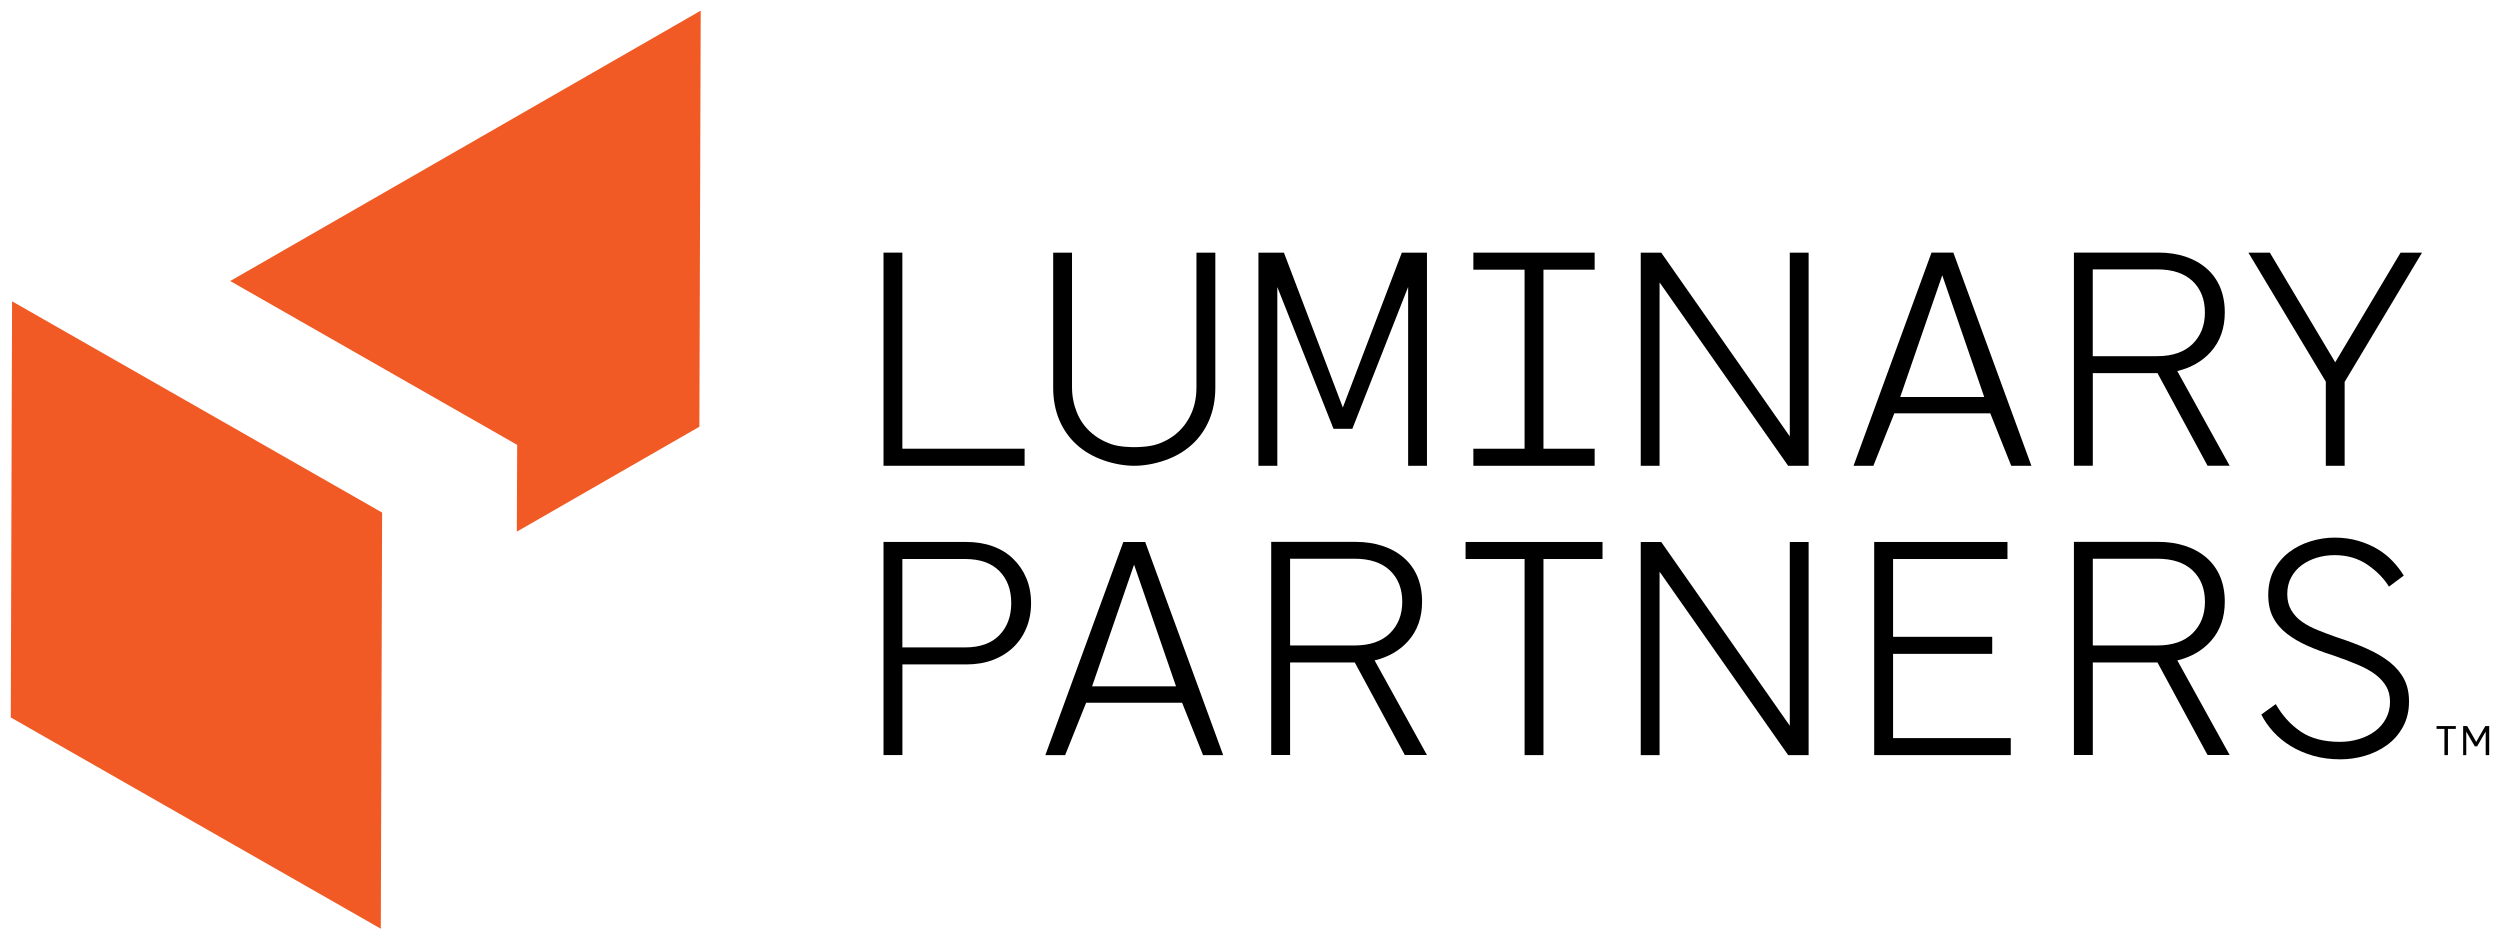 <svg width="165" height="62" viewBox="0 0 165 62" fill="none" xmlns="http://www.w3.org/2000/svg">
<g clip-path="url(#clip0_124_526)">
<path d="M67.624 29.615V30.741H58.312V16.673H59.556V29.615H67.624Z" fill="black"/>
<path d="M70.753 16.674V25.559C70.753 26.172 70.872 26.727 71.074 27.222C71.273 27.717 71.567 28.142 71.953 28.497C72.34 28.851 72.801 29.124 73.336 29.312C73.874 29.501 74.642 29.512 74.861 29.512C75.08 29.512 75.851 29.501 76.394 29.312C76.938 29.124 77.398 28.854 77.777 28.497C78.155 28.142 78.448 27.717 78.656 27.222C78.863 26.727 78.966 26.172 78.966 25.559V16.674H80.212V25.579C80.212 26.358 80.078 27.067 79.816 27.7C79.552 28.333 79.174 28.879 78.678 29.332C78.183 29.785 77.592 30.134 76.898 30.376C76.204 30.621 75.478 30.742 74.861 30.742C74.243 30.742 73.515 30.621 72.824 30.376C72.13 30.131 71.538 29.785 71.043 29.332C70.551 28.879 70.17 28.336 69.905 27.7C69.641 27.067 69.51 26.358 69.51 25.579V16.674H70.756H70.753Z" fill="black"/>
<path d="M94.18 16.674V30.742H92.937V18.939L89.255 28.302H88.012L84.303 18.944V30.742H83.057V16.674H84.738L88.627 26.896L92.521 16.674H94.18Z" fill="black"/>
<path d="M119.369 16.674V30.742H118.018L109.532 18.638V30.742H108.289V16.674H109.64L118.126 28.803V16.674H119.369Z" fill="black"/>
<path d="M128.92 16.673H127.48L122.334 30.741H123.643L125.025 27.28H131.358L132.74 30.741H134.072L128.922 16.673H128.92ZM125.415 26.202L128.189 18.17L130.959 26.202H125.412H125.415Z" fill="black"/>
<path d="M143.698 24.492C144.611 24.269 145.345 23.85 145.903 23.231C146.526 22.539 146.836 21.667 146.836 20.62C146.836 19.996 146.73 19.444 146.526 18.952C146.318 18.465 146.016 18.049 145.624 17.711C145.231 17.37 144.765 17.112 144.227 16.934C143.692 16.76 143.1 16.67 142.458 16.67H136.879V30.738H138.125V24.627H142.395L145.698 30.738H147.157L143.698 24.486V24.492ZM142.369 23.507H138.122V17.779H142.369C143.385 17.779 144.164 18.037 144.711 18.552C145.251 19.07 145.524 19.762 145.524 20.623C145.524 21.484 145.251 22.165 144.711 22.702C144.167 23.237 143.388 23.507 142.369 23.507Z" fill="black"/>
<path d="M153.501 25.184L148.395 16.676H149.811L154.124 23.912L158.437 16.676H159.853L154.747 25.206V30.744H153.504V25.184H153.501Z" fill="black"/>
<path d="M67.737 38.157C67.532 37.668 67.242 37.243 66.87 36.883C66.5 36.523 66.053 36.247 65.532 36.056C65.009 35.867 64.426 35.769 63.783 35.769H58.312V49.836H59.559V43.852H63.783C64.426 43.852 65.009 43.754 65.532 43.556C66.053 43.36 66.5 43.081 66.87 42.729C67.242 42.378 67.532 41.95 67.737 41.455C67.945 40.962 68.05 40.408 68.05 39.803C68.05 39.198 67.945 38.647 67.737 38.16V38.157ZM65.959 41.922C65.436 42.459 64.682 42.729 63.695 42.729H59.556V36.894H63.695C64.682 36.894 65.436 37.161 65.959 37.69C66.48 38.219 66.742 38.925 66.742 39.8C66.742 40.675 66.48 41.385 65.959 41.919V41.922Z" fill="black"/>
<path d="M75.58 35.77H74.14L68.994 49.837H70.3L71.685 46.38H78.018L79.4 49.837H80.729L75.583 35.77H75.58ZM72.078 45.296L74.849 37.266L77.617 45.296H72.075H72.078Z" fill="black"/>
<path d="M90.722 43.588C91.635 43.366 92.367 42.944 92.924 42.325C93.547 41.633 93.857 40.763 93.857 39.714C93.857 39.092 93.752 38.538 93.547 38.048C93.339 37.559 93.038 37.145 92.642 36.805C92.253 36.467 91.786 36.208 91.249 36.031C90.711 35.854 90.122 35.764 89.479 35.764H83.9V49.832H85.146V43.721H89.414L92.719 49.832H94.179L90.722 43.583V43.588ZM89.394 42.601H85.146V36.875H89.394C90.409 36.875 91.189 37.134 91.735 37.649C92.275 38.164 92.549 38.856 92.549 39.717C92.549 40.578 92.275 41.259 91.735 41.796C91.192 42.333 90.412 42.601 89.394 42.601Z" fill="black"/>
<path d="M105.766 35.77H96.728V36.895H100.623V49.837H101.869V36.895H105.766V35.77Z" fill="black"/>
<path d="M119.369 35.77V49.837H118.018L109.532 37.731V49.837H108.289V35.77H109.64L118.126 47.899V35.77H119.369Z" fill="black"/>
<path d="M132.71 48.715V49.837H123.697V35.77H132.493V36.895H124.943V42.03H131.486V43.155H124.943V48.715H132.71Z" fill="black"/>
<path d="M143.701 43.588C144.614 43.366 145.345 42.944 145.903 42.325C146.526 41.633 146.836 40.763 146.836 39.714C146.836 39.092 146.73 38.538 146.526 38.048C146.318 37.559 146.016 37.145 145.624 36.805C145.231 36.467 144.765 36.208 144.227 36.031C143.689 35.854 143.1 35.764 142.458 35.764H136.879V49.832H138.125V43.721H142.392L145.698 49.832H147.157L143.701 43.583V43.588ZM142.372 42.601H138.125V36.875H142.372C143.388 36.875 144.167 37.134 144.713 37.649C145.254 38.164 145.527 38.856 145.527 39.717C145.527 40.578 145.254 41.259 144.713 41.796C144.17 42.333 143.391 42.601 142.372 42.601Z" fill="black"/>
<path d="M150.205 46.478C150.637 47.235 151.186 47.837 151.852 48.287C152.515 48.737 153.374 48.962 154.429 48.962C154.876 48.962 155.3 48.9 155.695 48.779C156.093 48.658 156.443 48.487 156.745 48.264C157.049 48.042 157.291 47.764 157.47 47.429C157.65 47.094 157.741 46.725 157.741 46.326C157.741 45.926 157.658 45.583 157.49 45.299C157.325 45.015 157.086 44.753 156.776 44.517C156.466 44.281 156.074 44.064 155.596 43.864C155.118 43.664 154.572 43.456 153.949 43.242C153.357 43.057 152.805 42.848 152.293 42.62C151.781 42.393 151.328 42.128 150.939 41.827C150.549 41.526 150.245 41.172 150.028 40.755C149.812 40.342 149.704 39.841 149.704 39.255C149.704 38.67 149.829 38.099 150.082 37.626C150.336 37.154 150.668 36.763 151.078 36.447C151.491 36.132 151.96 35.893 152.486 35.73C153.013 35.567 153.545 35.482 154.079 35.482C154.643 35.482 155.166 35.553 155.65 35.696C156.133 35.84 156.563 36.025 156.938 36.253C157.314 36.481 157.647 36.748 157.934 37.058C158.221 37.365 158.46 37.677 158.648 37.989L157.672 38.718C157.339 38.175 156.867 37.694 156.253 37.272C155.638 36.85 154.913 36.639 154.077 36.639C153.673 36.639 153.283 36.695 152.907 36.81C152.532 36.926 152.199 37.089 151.912 37.303C151.621 37.517 151.391 37.784 151.218 38.108C151.044 38.428 150.959 38.797 150.959 39.21C150.959 39.624 151.05 39.981 151.229 40.282C151.408 40.583 151.647 40.837 151.943 41.042C152.239 41.25 152.583 41.43 152.973 41.588C153.362 41.745 153.761 41.895 154.165 42.038C154.958 42.294 155.655 42.559 156.256 42.831C156.856 43.104 157.357 43.403 157.761 43.732C158.164 44.061 158.472 44.432 158.682 44.846C158.893 45.26 158.995 45.746 158.995 46.303C158.995 46.931 158.861 47.488 158.594 47.975C158.327 48.462 157.977 48.861 157.544 49.173C157.112 49.488 156.628 49.722 156.093 49.88C155.559 50.037 155.018 50.116 154.469 50.116C153.82 50.116 153.22 50.037 152.671 49.88C152.122 49.722 151.627 49.508 151.186 49.238C150.745 48.968 150.364 48.653 150.037 48.295C149.713 47.938 149.448 47.561 149.246 47.159L150.199 46.472L150.205 46.478Z" fill="black"/>
<path d="M101.868 17.799V29.616H105.247V30.742H97.242V29.616H100.622V17.799H97.242V16.674H105.247V17.799H101.868Z" fill="black"/>
<path d="M46.247 0.703L46.159 28.164L34.111 35.088L34.134 29.362L15.193 18.547L46.247 0.703Z" fill="#F15A24"/>
<path d="M25.219 33.83L25.133 61.296L0.711 47.352L0.796 19.886L25.219 33.83Z" fill="#F15A24"/>
<path d="M161.333 48.107H160.812V47.921H162.084V48.107H161.564V49.837H161.333V48.107Z" fill="black"/>
<path d="M162.574 47.921H162.833L163.43 48.965L164.028 47.921H164.287V49.837H164.056V48.278L163.49 49.257H163.334L162.773 48.281V49.837H162.568V47.921H162.574Z" fill="black"/>
</g>
<defs>
<clipPath id="clip0_124_526">
<rect width="165" height="62" fill="white"/>
</clipPath>
</defs>
</svg>
